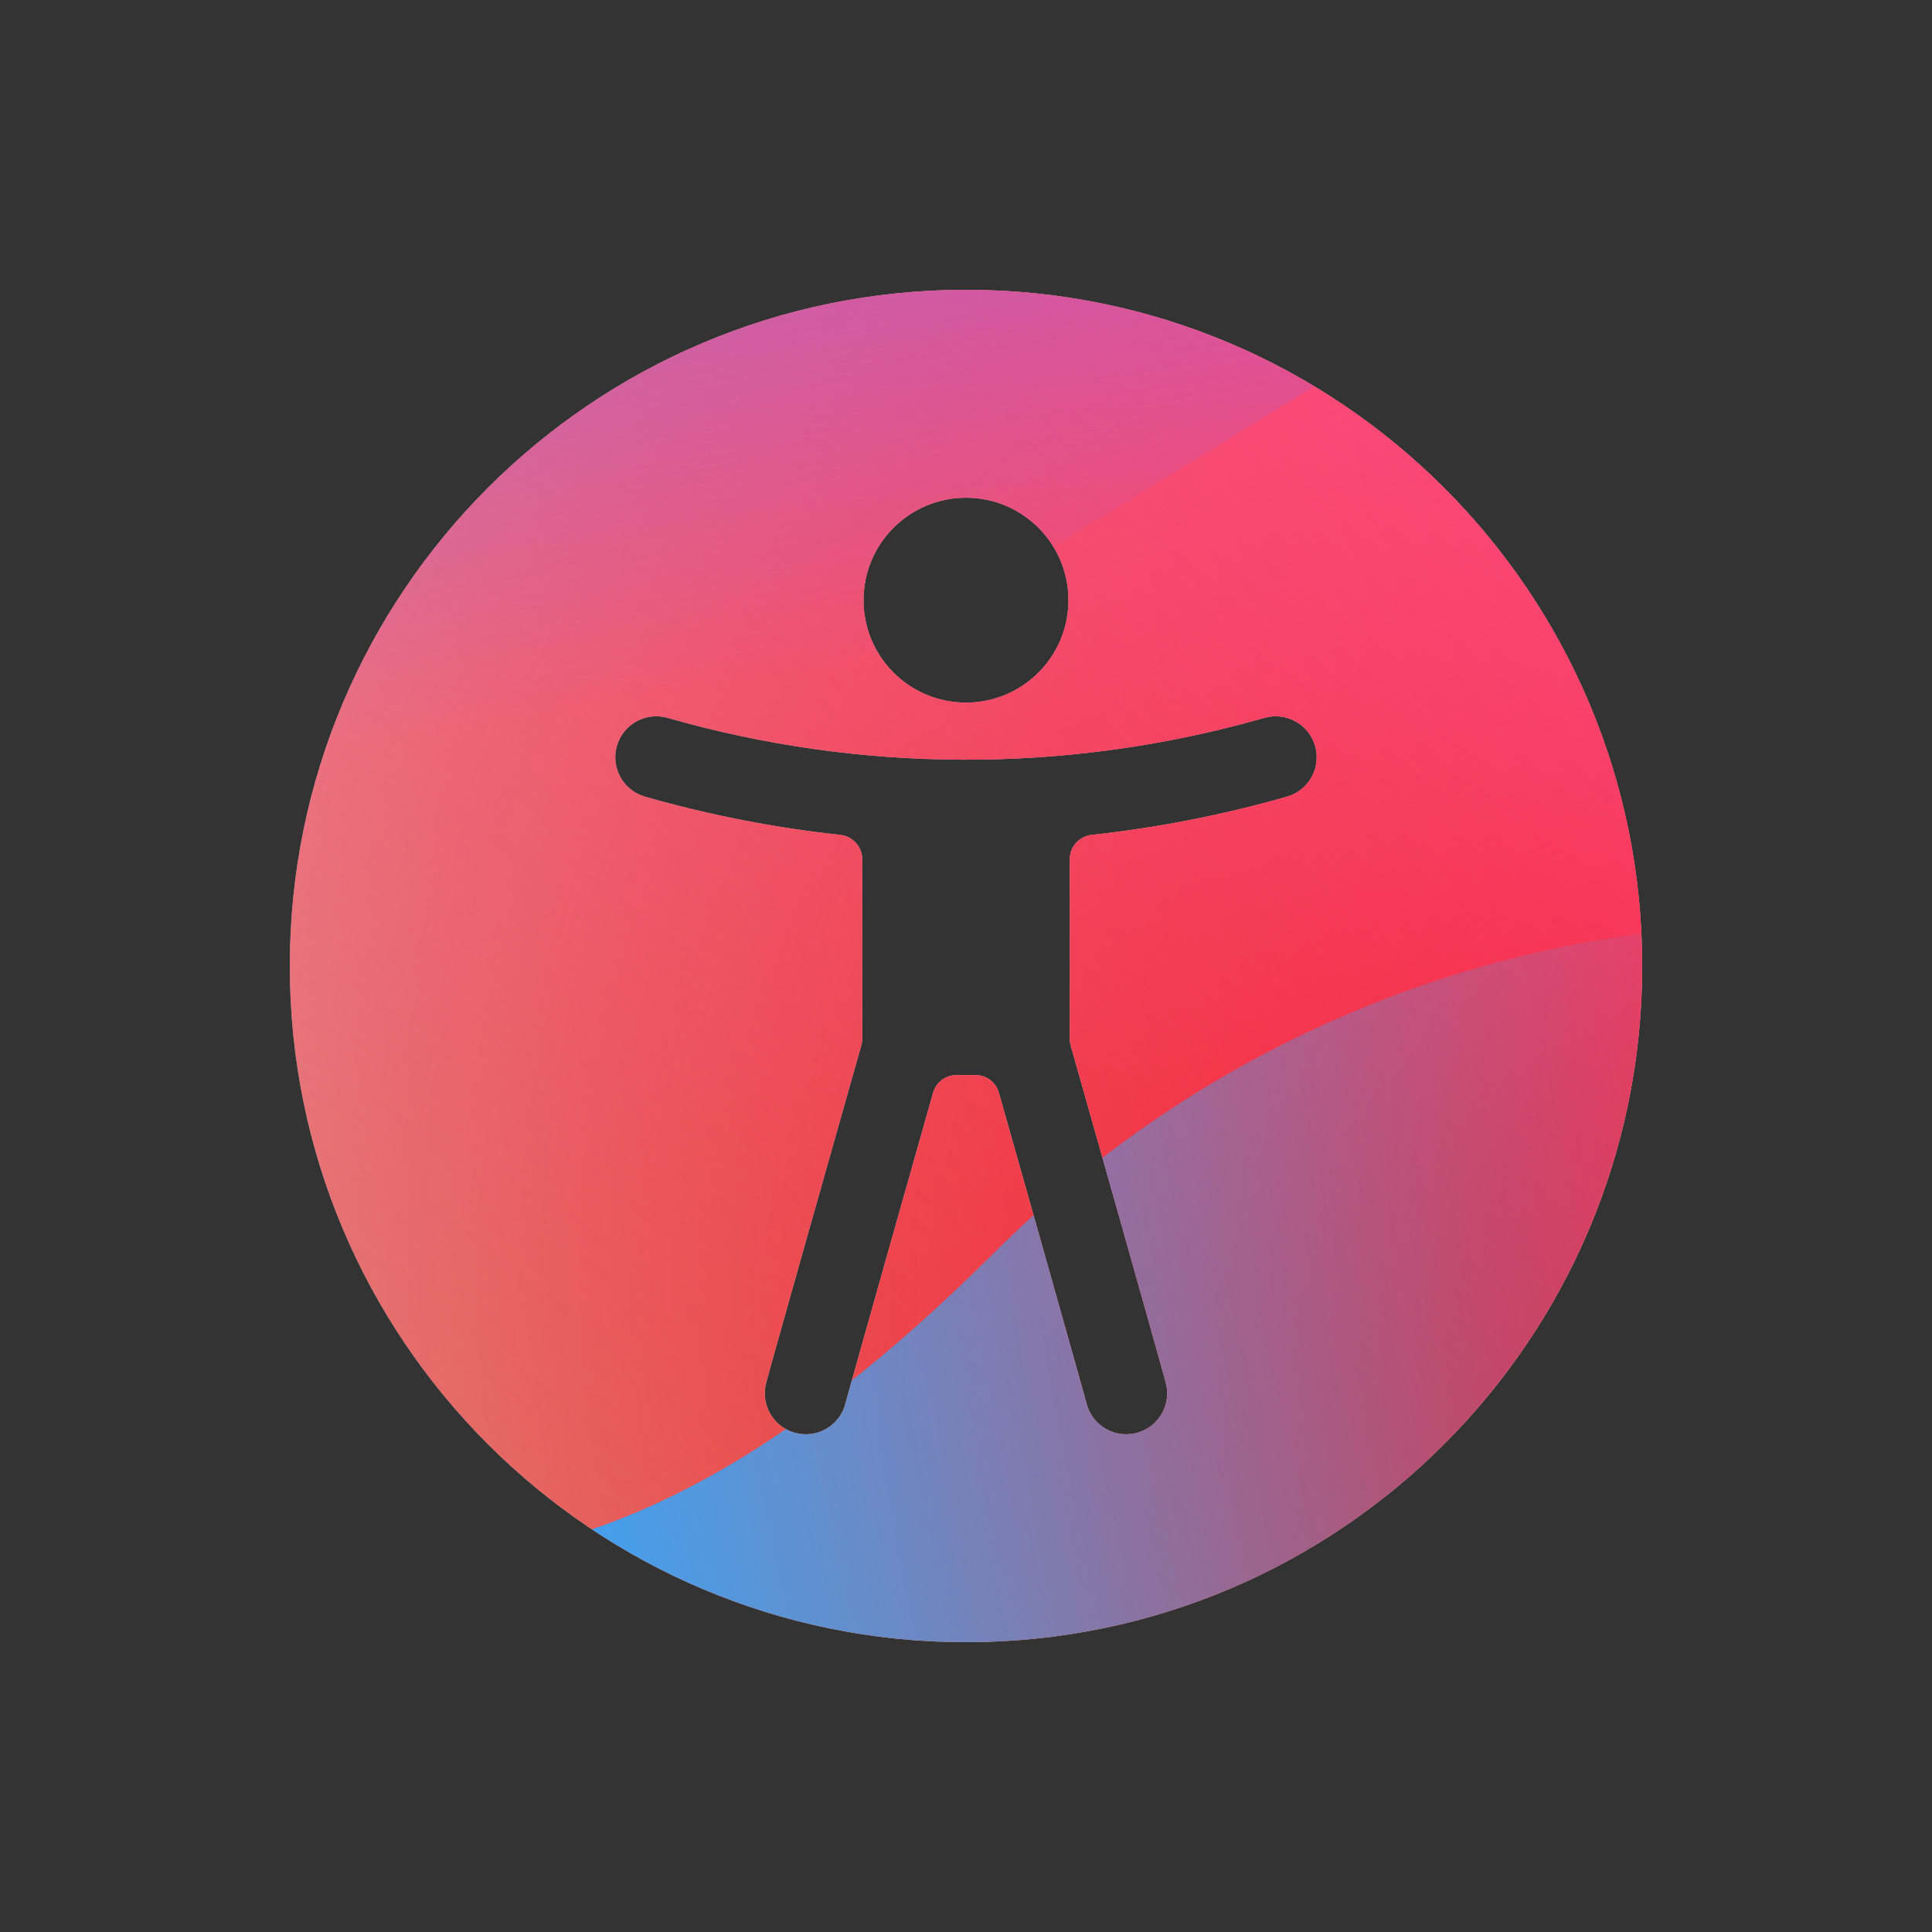 <svg width="160" height="160" viewBox="0 0 160 160" xmlns="http://www.w3.org/2000/svg">
  <rect x="0" y="0" width="160" height="160" fill="#333333" stroke="none"/>
  <defs>
<radialGradient id="paint0_radial_5481_122226" cx="0" cy="0" r="1" gradientUnits="userSpaceOnUse" gradientTransform="translate(142.62 105.187) rotate(90) scale(231.011)">
<stop offset="0.089" stop-color="#EB1000"/>
<stop offset="1" stop-color="#EB1000" stop-opacity="0"/>
</radialGradient>
<linearGradient id="paint1_linear_5481_122226" x1="115.768" y1="-5.145" x2="23.108" y2="114.991" gradientUnits="userSpaceOnUse">
<stop stop-color="#FF4885"/>
<stop offset="1" stop-color="#FF4885" stop-opacity="0"/>
</linearGradient>
<linearGradient id="paint2_linear_5481_122226" x1="59.314" y1="-60.452" x2="77.188" y2="53.946" gradientUnits="userSpaceOnUse">
<stop offset="0.156" stop-color="#7A6AFD"/>
<stop offset="1" stop-color="#7A6AFD" stop-opacity="0"/>
</linearGradient>
<linearGradient id="paint3_linear_5481_122226" x1="-146.934" y1="169.541" x2="153.819" y2="110.102" gradientUnits="userSpaceOnUse">
<stop stop-color="#30A7FE" stop-opacity="0"/>
<stop offset="0.432" stop-color="#30A7FE" stop-opacity="0.995"/>
<stop offset="0.609" stop-color="#30A7FE"/>
<stop offset="1" stop-color="#30A7FE" stop-opacity="0"/>
</linearGradient>
<clipPath id="clip0_5481_122226">
<rect width="160" height="160" rx="10" fill="white"/>
</clipPath>
</defs>
<clipPath id="mask0_5481_122226">
<path fill-rule="evenodd" d="M80 136C110.928 136 136 110.928 136 80C136 49.072 110.928 24 80 24C49.072 24 24 49.072 24 80C24 110.928 49.072 136 80 136ZM88.484 49.704C88.484 54.39 84.685 58.188 79.999 58.188C75.313 58.188 71.514 54.39 71.514 49.704C71.514 45.017 75.313 41.219 79.999 41.219C84.685 41.219 88.484 45.017 88.484 49.704ZM51.087 61.78C51.602 59.978 53.481 58.935 55.283 59.45C71.228 64.013 88.125 64.072 104.101 59.622L104.739 59.444C106.545 58.941 108.416 59.997 108.919 61.803C109.422 63.608 108.366 65.48 106.56 65.983L105.923 66.161C100.823 67.581 95.635 68.575 90.414 69.141C89.384 69.252 88.593 70.115 88.593 71.15V86.035C88.593 86.22 88.619 86.404 88.669 86.581C90.04 91.41 91.614 96.971 92.991 101.85C93.969 105.311 94.847 108.43 95.486 110.703C95.805 111.84 96.064 112.766 96.246 113.418L96.287 113.567C96.42 114.043 96.559 114.541 96.596 114.723C96.963 116.561 95.771 118.349 93.933 118.716C92.095 119.084 90.307 117.892 89.939 116.054C89.957 116.144 89.943 116.091 89.857 115.782C89.821 115.65 89.772 115.473 89.707 115.24C89.527 114.595 89.269 113.673 88.951 112.539C88.313 110.27 87.435 107.153 86.459 103.694C85.273 99.495 83.943 94.793 82.722 90.489C82.478 89.629 81.693 89.035 80.799 89.035H79.2C78.305 89.035 77.52 89.629 77.276 90.489C76.055 94.793 74.725 99.495 73.539 103.694C72.563 107.153 71.685 110.27 71.047 112.539C70.729 113.673 70.471 114.595 70.291 115.24C70.226 115.472 70.177 115.649 70.141 115.78L70.141 115.78L70.141 115.782L70.141 115.782L70.141 115.782C70.055 116.091 70.041 116.144 70.058 116.054C69.691 117.892 67.903 119.084 66.065 118.716C64.227 118.349 63.035 116.561 63.403 114.723C63.439 114.541 63.578 114.043 63.711 113.567L63.752 113.418C63.934 112.766 64.193 111.84 64.512 110.703C65.151 108.43 66.03 105.311 67.007 101.85C68.384 96.971 69.957 91.41 71.329 86.581C71.379 86.404 71.405 86.22 71.405 86.035V71.151C71.405 70.115 70.614 69.253 69.584 69.142C64.137 68.551 58.727 67.496 53.416 65.977C51.614 65.461 50.571 63.582 51.087 61.78Z" fill="white"/>
</clipPath>
<g clip-path="url(#mask0_5481_122226)">
<g clip-path="url(#clip0_5481_122226)">
<rect width="160" height="160" rx="10" fill="#D9F4FD"/>
<circle cx="142.62" cy="105.187" r="231.011" fill="url(#paint0_radial_5481_122226)"/>
<path d="M-14.4 50.114C-16.968 -5.189 25.782 -52.103 81.085 -54.671C136.388 -57.239 183.302 -14.489 185.87 40.814C188.438 96.117 145.688 143.031 90.385 145.599C35.082 148.167 -11.832 105.417 -14.4 50.114Z" fill="url(#paint1_linear_5481_122226)"/>
<path d="M40.418 -110.716C27.943 -118.436 12.136 -118.483 -0.386 -110.838L-125.628 -34.369C-137.894 -26.88 -137.914 -9.202 -125.665 -1.685L-1.25 74.676C11.253 82.349 27.059 82.34 39.552 74.649L163.71 -1.783C175.895 -9.285 175.917 -26.864 163.748 -34.394L40.418 -110.716Z" fill="url(#paint2_linear_5481_122226)"/>
<path d="M-79.763 76.529C-53.949 76.529 -30.566 86.977 -13.636 103.831C20.224 137.599 48.295 137.628 82.154 103.918C99.084 86.977 122.496 76.5 148.34 76.5C199.997 76.529 241.844 118.262 241.844 169.779C241.844 221.296 199.997 263 148.34 263C122.439 263 99.026 252.495 82.097 235.553C48.266 201.901 20.224 201.93 -13.636 235.697C-30.566 252.581 -53.949 263 -79.763 263C-131.392 263 -173.238 221.267 -173.238 169.779C-173.238 118.291 -131.392 76.529 -79.763 76.529Z" fill="url(#paint3_linear_5481_122226)"/>
</g>
</g>

</svg>
